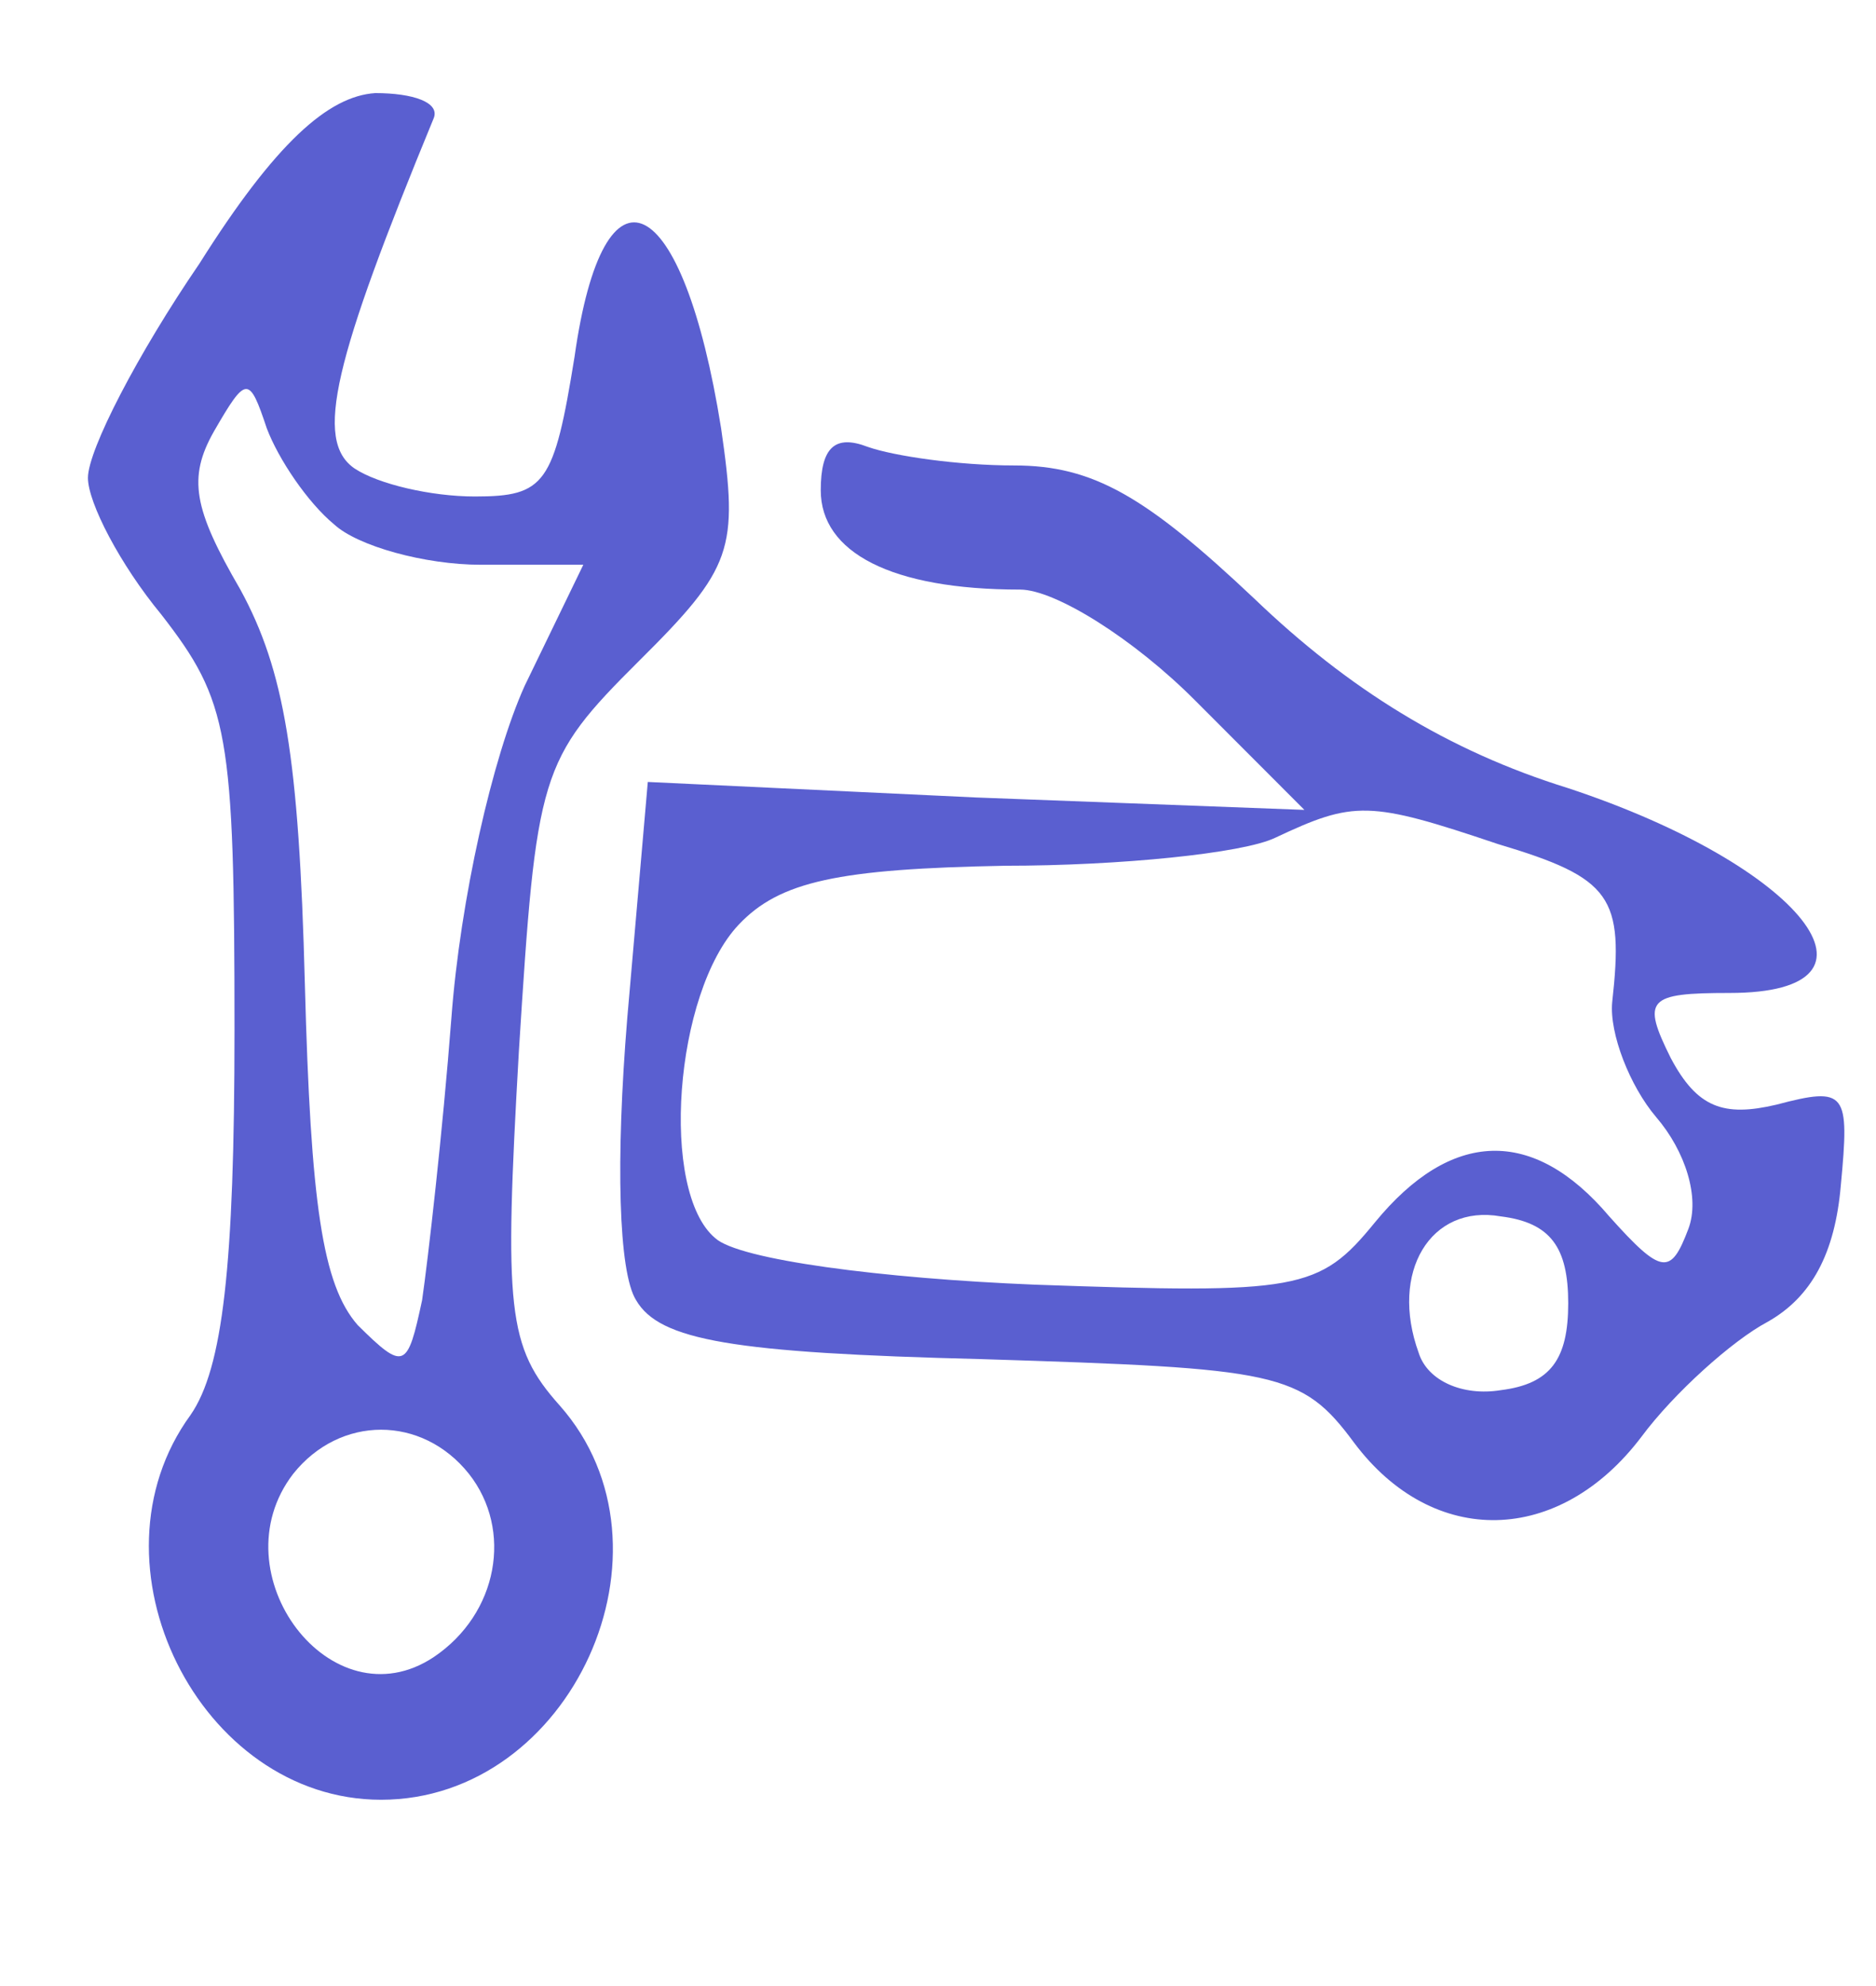 <svg width="138" height="146" viewBox="0 0 138 146" fill="none" xmlns="http://www.w3.org/2000/svg">
<path d="M14.662 19.391C10.134 26.006 6.469 33.078 6.469 35.131C6.469 36.956 8.841 41.519 11.859 45.169C16.819 51.556 17.25 53.837 17.25 75.737C17.25 93.075 16.387 100.603 14.016 104.025C6.037 114.975 14.662 132.312 28.031 132.312C42.047 132.312 50.456 113.834 41.184 103.341C37.303 99.006 37.087 96.269 38.166 77.334C39.459 56.803 39.675 55.891 47.006 48.591C53.906 41.747 54.337 40.378 53.044 31.481C50.241 13.916 44.419 10.95 42.263 26.234C40.753 35.587 40.106 36.5 34.931 36.5C31.697 36.5 27.816 35.587 26.091 34.447C23.072 32.394 24.581 26.462 31.913 8.669C32.344 7.528 30.403 6.844 27.6 6.844C24.15 7.072 20.269 10.494 14.662 19.391ZM24.581 38.553C26.306 40.15 31.266 41.519 35.362 41.519H42.909L38.597 50.416C36.225 55.663 33.853 66.156 33.206 74.825C32.559 83.266 31.481 92.619 31.05 95.584C29.972 100.603 29.756 100.831 26.306 97.409C23.719 94.444 22.856 88.513 22.425 72.316C21.994 55.663 20.916 49.275 17.681 43.344C14.231 37.413 13.8 35.131 15.741 31.709C18.113 27.603 18.328 27.603 19.622 31.481C20.484 33.763 22.641 36.956 24.581 38.553ZM34.5 108.359C37.734 112.466 36.656 118.625 31.913 121.819C24.366 126.837 15.956 115.659 21.562 108.359C25.012 104.025 31.05 104.025 34.5 108.359Z" fill="#5A5FD0"/>
<path d="M60.375 36.044C60.375 40.606 65.55 43.344 75.037 43.344C77.625 43.344 83.447 46.994 87.975 51.556L95.953 59.541L71.803 58.628L47.653 57.487L46.144 74.825C45.281 85.319 45.497 93.531 46.791 95.584C48.516 98.55 53.906 99.463 72.234 99.919C94.013 100.603 95.737 100.831 99.619 106.078C105.441 113.834 114.712 113.606 120.75 105.622C123.122 102.428 127.434 98.55 130.022 97.181C133.256 95.356 134.981 92.162 135.412 87.144C136.059 80.3 135.844 79.844 130.669 81.213C126.787 82.125 124.847 81.441 122.906 77.791C120.75 73.456 121.181 73 127.219 73C139.941 73 132.609 63.647 115.359 57.944C106.519 55.206 99.188 50.644 92.287 44.028C84.309 36.5 80.428 34.219 74.606 34.219C70.509 34.219 65.766 33.534 63.825 32.85C61.453 31.938 60.375 32.85 60.375 36.044ZM110.184 62.05C118.594 64.559 119.456 65.928 118.594 73.684C118.378 75.966 119.887 79.844 121.828 82.125C123.984 84.634 125.062 88.056 124.2 90.338C122.906 93.759 122.259 93.759 118.378 89.425C112.772 82.809 106.734 83.037 101.128 89.881C97.031 94.9 95.522 95.128 76.116 94.444C64.903 93.987 54.337 92.619 52.612 91.022C48.516 87.6 49.594 73 54.337 67.981C57.356 64.787 61.669 63.875 73.959 63.647C82.369 63.647 91.425 62.734 93.797 61.594C99.619 58.856 100.697 58.856 110.184 62.05ZM115.359 95.812C115.359 99.919 114.066 101.744 110.4 102.2C107.597 102.656 105.009 101.516 104.362 99.463C102.206 93.531 105.225 88.513 110.4 89.425C114.066 89.881 115.359 91.706 115.359 95.812Z" fill="#5A5FD0"/>
</svg>
